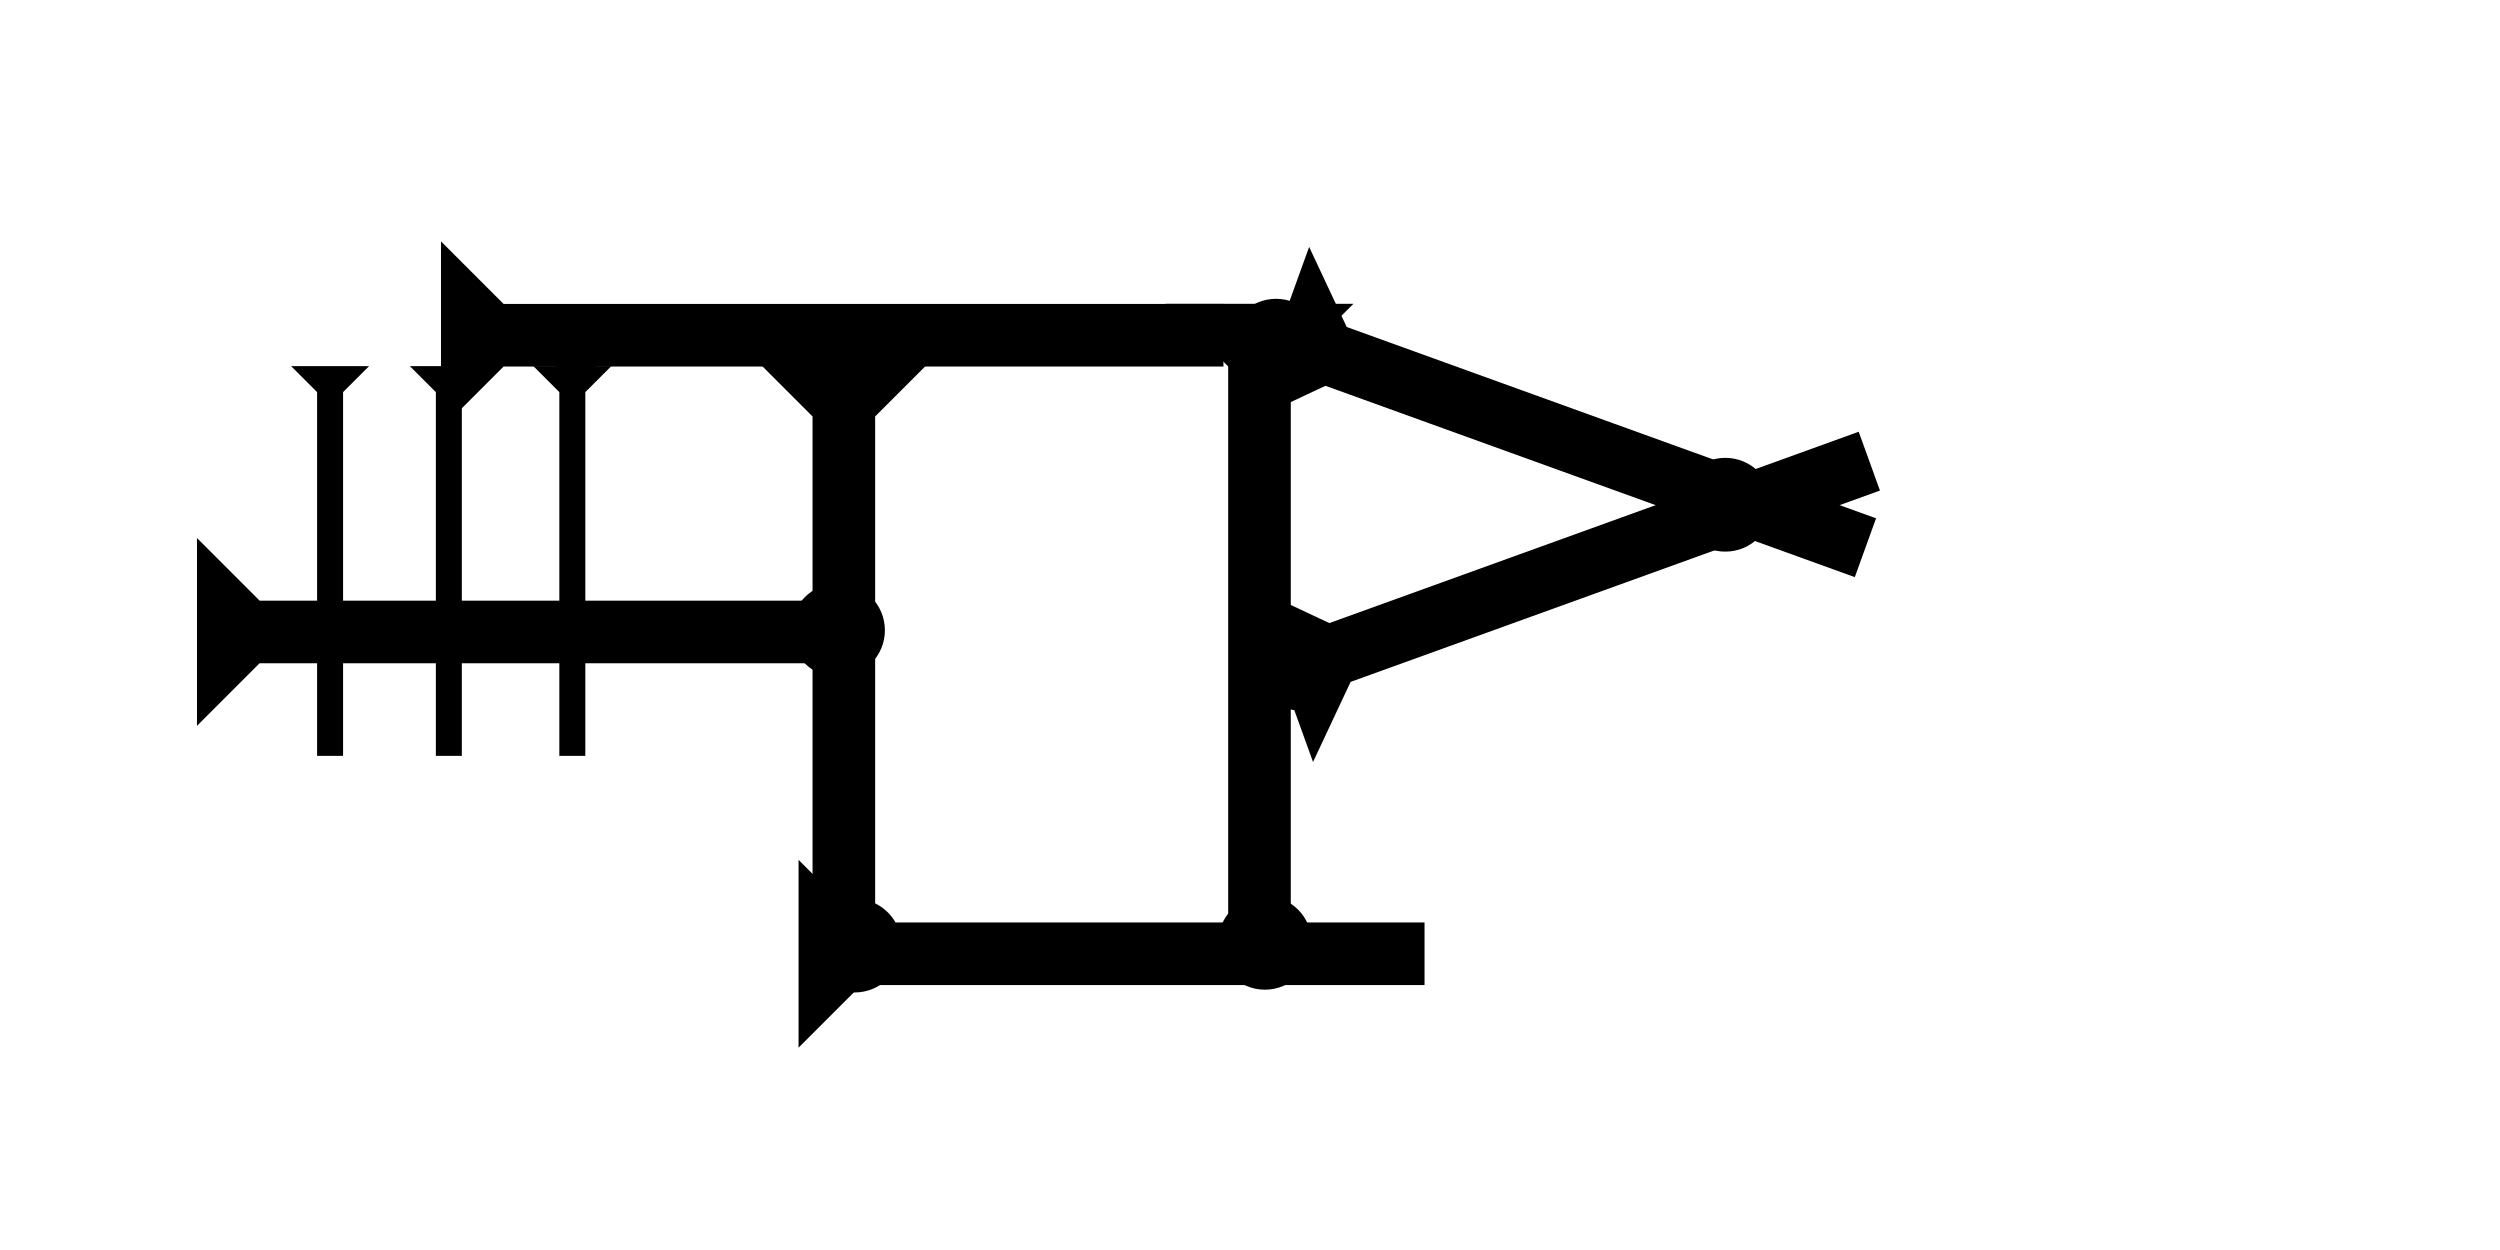 <?xml version="1.0" encoding="UTF-8" standalone="no"?>
<svg
   xmlns:dc="http://purl.org/dc/elements/1.1/"
   xmlns:cc="http://creativecommons.org/ns#"
   xmlns:rdf="http://www.w3.org/1999/02/22-rdf-syntax-ns#"
   xmlns:svg="http://www.w3.org/2000/svg"
   xmlns="http://www.w3.org/2000/svg"
   width="160"
   height="80"
   viewBox="0 0 42.333 21.167"
   version="1.1"
   id="svg8">
  <defs
     id="defs2" />
  <g
     id="layer1">
    <g
       id="g857-4"
       transform="matrix(0,-0.265,0.265,0,3.335,12.291)">
      <title
         id="title853-1">Right Horizontal Mark, RH</title>
      <polygon
         points="8,40 4,40 4,4 0,0 12,0 8,4 "
         style="fill:#000000"
         id="polygon855-4" />
    </g>
    <g
       id="g857"
       transform="matrix(-0.09,-0.249,0.249,-0.09,22.234,12.903)">
      <title
         id="title853">Right Up Diagonal Mark, RUD</title>
      <polygon
         points="12,0 8,4 8,40 4,40 4,4 0,0 "
         style="fill:#000000"
         id="polygon855" />
    </g>
    <g
       id="g212"
       transform="matrix(0.09,-0.249,0.249,0.09,21.088,7.169)">
      <title
         id="title208">Right Down Diagonal, RDD</title>
      <polygon
         points="8,4 8,40 4,40 4,4 0,0 12,0 "
         style="fill:#000000"
         id="polygon210" />
    </g>
    <g
       id="g857-49"
       transform="matrix(0.265,0,0,0.265,19.737,5.145)">
      <title
         id="title853-15">Down Vertical Mark, DV</title>
      <polygon
         points="4,40 4,4 0,0 12,0 8,4 8,40 "
         style="fill:#000000"
         id="polygon855-0" />
    </g>
    <g
       id="g242"
       transform="matrix(0,-0.265,0.265,0,13.522,17.741)">
      <title
         id="title238">Right Horizontal Mark, RH</title>
      <polygon
         points="12,0 8,4 8,40 4,40 4,4 0,0 "
         style="fill:#000000"
         id="polygon240" />
    </g>
    <g
       id="g248"
       transform="matrix(0.265,0,0,0.265,12.699,5.992)">
      <title
         id="title244">Down Vertical Mark, DV</title>
      <polygon
         points="12,0 8,4 8,40 4,40 4,4 0,0 "
         style="fill:#000000"
         id="polygon246" />
    </g>
    <g
       id="g268"
       transform="matrix(0,-0.265,0.265,0,3.218,4.153)">
      <title
         id="title264">Right Horizontal Mark, RH</title>
      <polygon
         points="12,0 8,4 8,50 4,50 4,4 0,0 "
         style="fill:#000000"
         transform="translate(-11.749,16.034)"
         id="polygon909" />
    </g>
    <polygon
       points="8,60 4,60 4,4 0,0 12,0 8,4 "
       style="fill:#000000"
       transform="matrix(0.11,0,0,0.11,9.031,6.2)"
       id="polygon311">
      <title
         id="title317">Down Vertical Mark, DV</title>
    </polygon>
    <polygon
       points="4,60 4,4 0,0 12,0 8,4 8,60 "
       style="fill:#000000"
       id="polygon305"
       transform="matrix(0.11,0,0,0.11,6.94,6.2)">
      <title
         id="title315">Down Vertical Mark, DV</title>
    </polygon>
    <polygon
       points="4,4 0,0 12,0 8,4 8,60 4,60 "
       style="fill:#000000"
       id="polygon307"
       transform="matrix(0.11,0,0,0.11,4.929,6.2)">
      <title
         id="title313">Down Vertical Mark, DV</title>
    </polygon>
    <circle
       style="fill:#000000;fill-rule:evenodd;stroke-width:0.265"
       id="circle174"
       cx="21.608"
       cy="5.854"
       r="0.794">
      <title
         id="title172">3 Touch Connector, 3T</title>
    </circle>
    <circle
       style="fill:#000000;fill-rule:evenodd;stroke-width:0.265"
       id="circle321"
       cx="22.033"
       cy="11.24"
       r="0.794">
      <title
         id="title319">Other 2 Touch Connector, O2T</title>
    </circle>
    <circle
       style="fill:#000000;fill-rule:evenodd;stroke-width:0.265"
       id="path839"
       cx="21.419"
       cy="15.965"
       r="0.794">
      <title
         id="title170">Bottom 2 Touch Connector, B2T</title>
    </circle>
    <circle
       style="fill:#000000;fill-rule:evenodd;stroke-width:0.265"
       id="circle178"
       cx="14.379"
       cy="6.137"
       r="0.794">
      <title
         id="title176">Top 2 Touch Connector, T2T</title>
    </circle>
    <circle
       style="fill:#000000;fill-rule:evenodd;stroke-width:0.265"
       id="circle325"
       cx="14.19"
       cy="10.673"
       r="0.794">
      <title
         id="title323">Right 2 Touch Connector, R2T</title>
    </circle>
    <circle
       style="fill:#000000;fill-rule:evenodd;stroke-width:0.265"
       id="circle329"
       cx="14.473"
       cy="16.012"
       r="0.794">
      <title
         id="title327">Southwest Corner Connector, SWC</title>
    </circle>
    <circle
       style="fill:#000000;fill-rule:evenodd;stroke-width:0.265"
       id="circle333"
       cx="29.215"
       cy="8.547"
       r="0.794">
      <title
         id="title331">2 Cross Connector, 2C</title>
    </circle>
    <circle
       style="fill:#000000;fill-rule:evenodd;stroke-width:0.132"
       id="circle337"
       cx="9.749"
       cy="5.996"
       r="0.397">
      <title
         id="title335">Top 2 Touch Connector, T2T</title>
    </circle>
    <circle
       style="fill:#000000;fill-rule:evenodd;stroke-width:0.132"
       id="circle341"
       cx="9.69"
       cy="10.667"
       r="0.397">
      <title
         id="title339">2 Cross Connector, 2C</title>
    </circle>
    <circle
       style="fill:#000000;fill-rule:evenodd;stroke-width:0.132"
       id="circle345"
       cx="7.623"
       cy="10.658"
       r="0.397">
      <title
         id="title343">2 Cross Connector, 2C</title>
    </circle>
    <circle
       style="fill:#000000;fill-rule:evenodd;stroke-width:0.132"
       id="circle349"
       cx="5.674"
       cy="10.652"
       r="0.397">
      <title
         id="title347">2 Cross Connector, 2C</title>
    </circle>
    <circle
       style="fill:#000000;fill-rule:evenodd;stroke-width:0.132"
       id="circle353"
       cx="7.953"
       cy="5.98"
       r="0.397">
      <title
         id="title351">Northwest Corner Connector, NWC</title>
    </circle>
  </g>
</svg>
